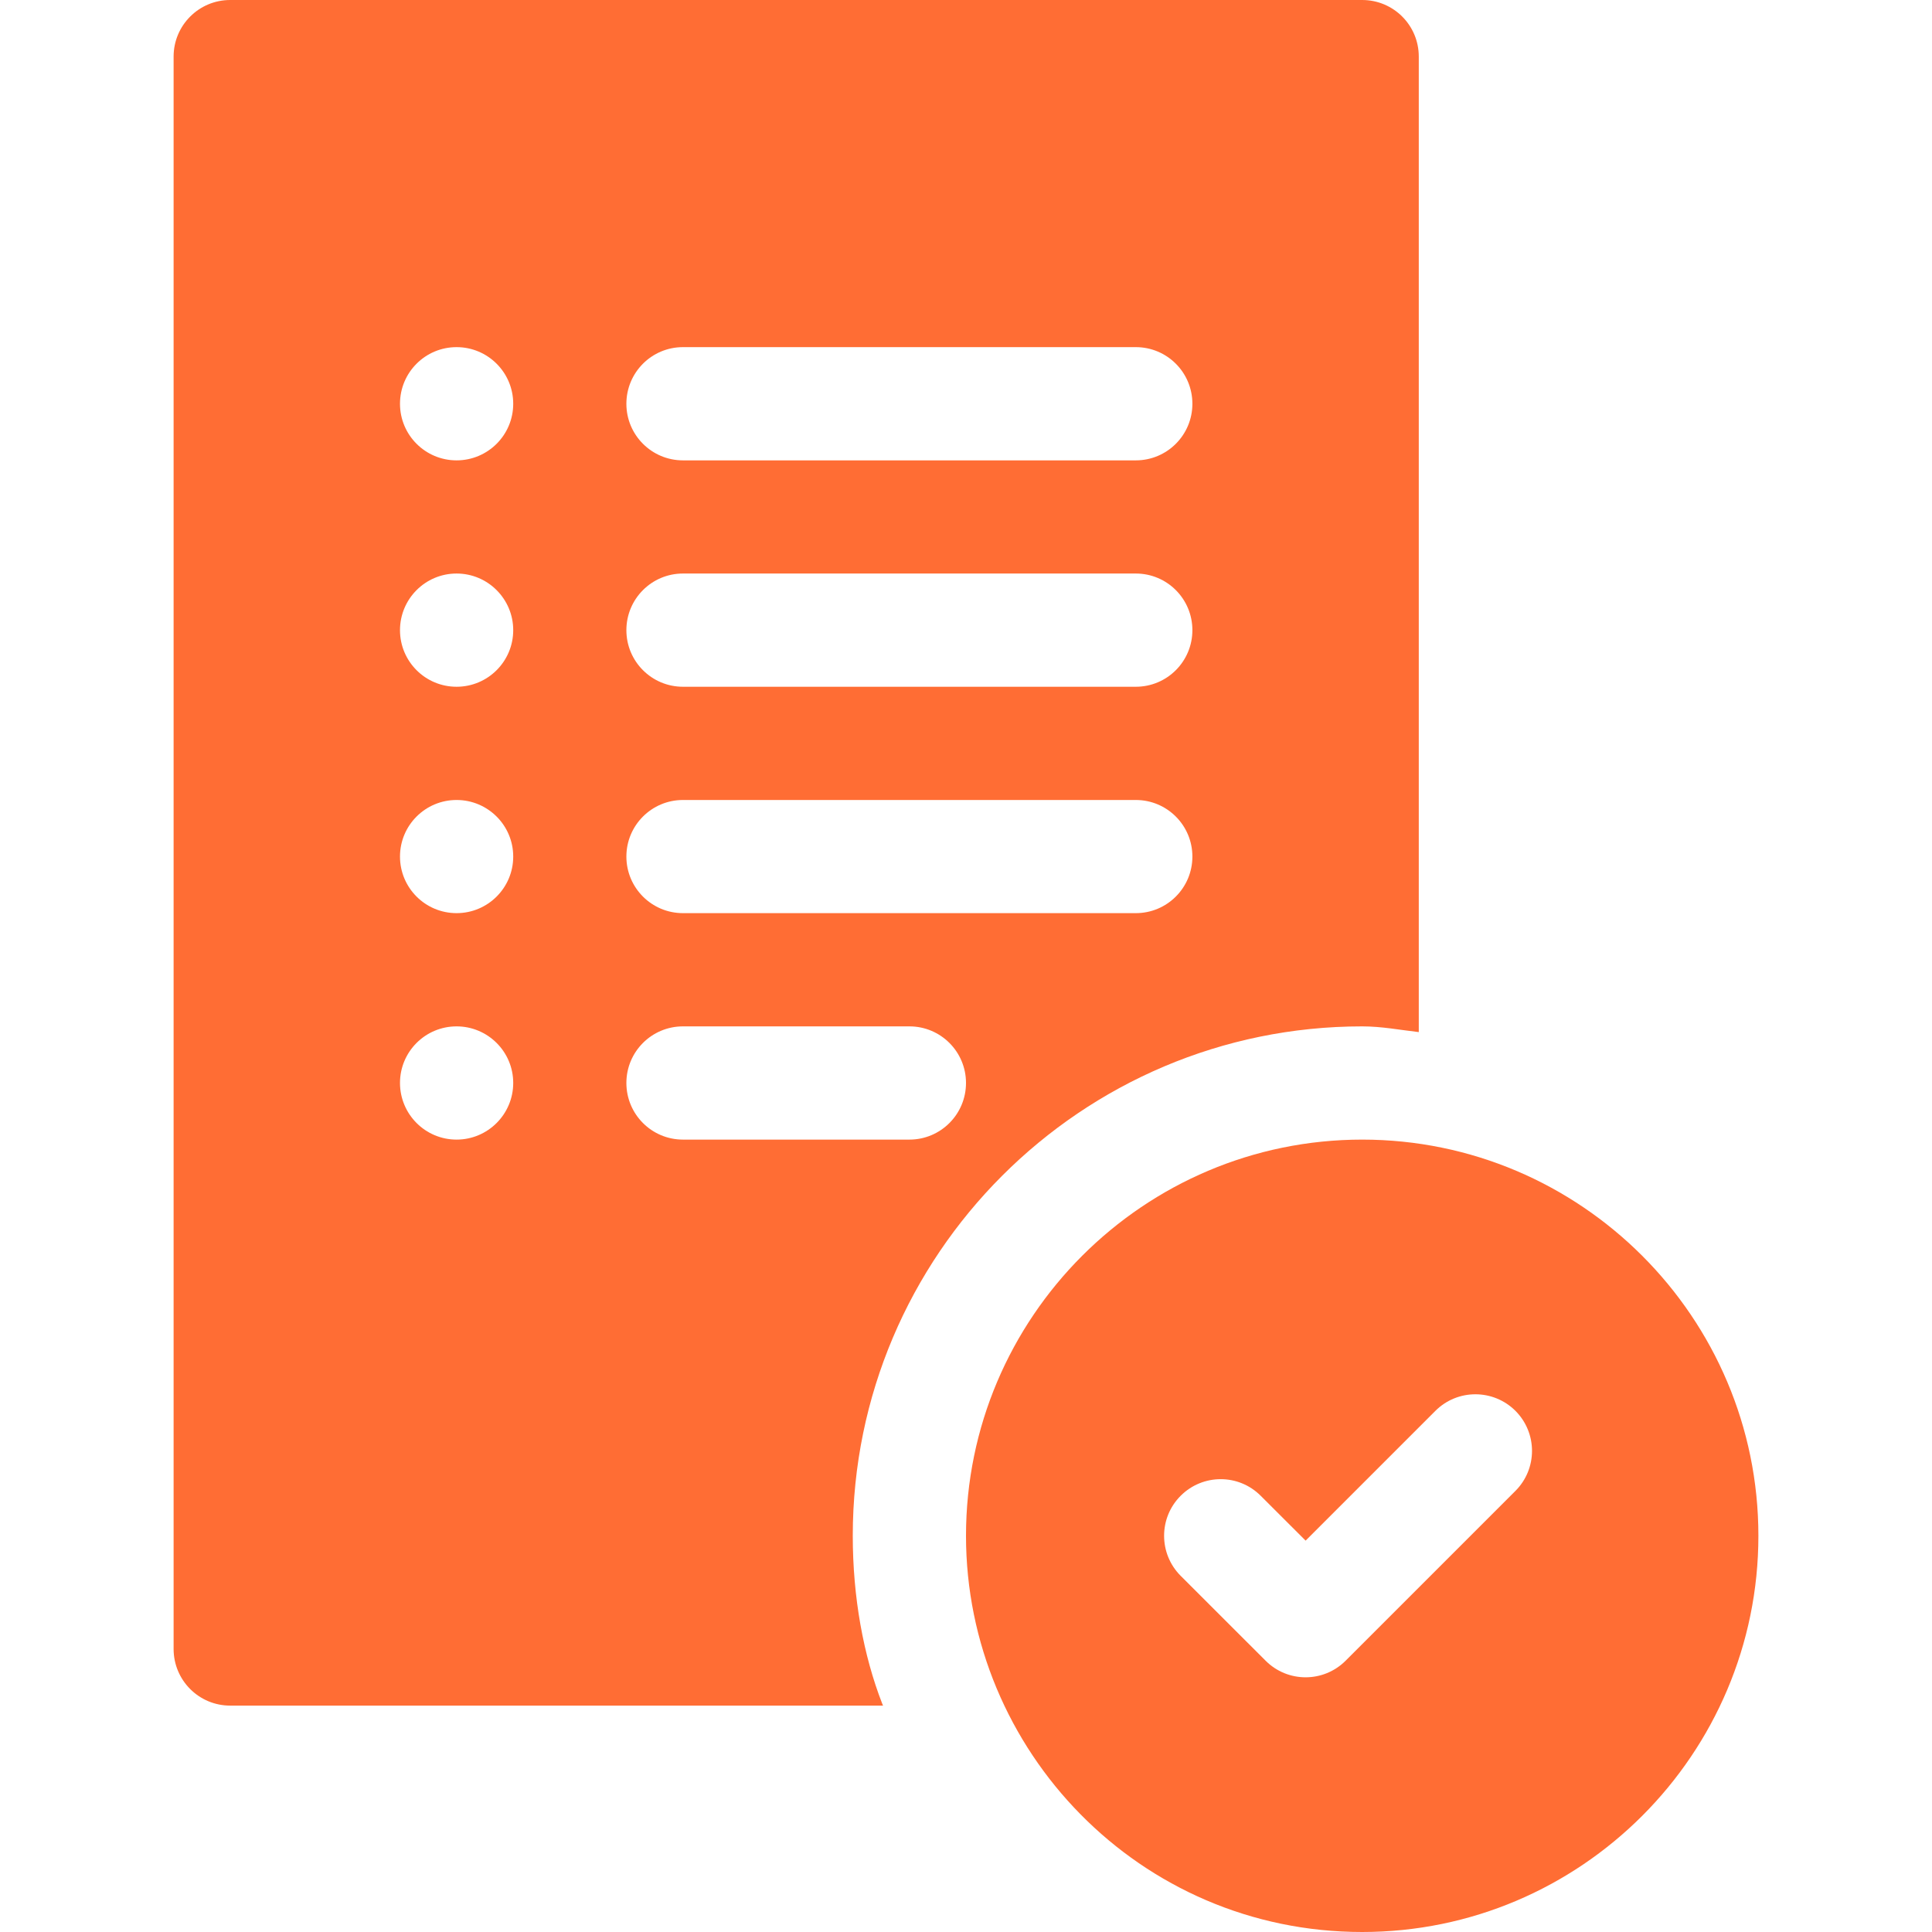 <svg width="28" height="28" viewBox="0 0 28 28" fill="none" xmlns="http://www.w3.org/2000/svg">
<path d="M19.742 16.516C16.576 16.516 14 19.092 14 22.258C14 25.366 16.512 28 19.742 28C22.908 28 25.484 25.424 25.484 22.258C25.484 19.092 22.908 16.516 19.742 16.516ZM21.963 21.607L19.502 24.068C19.181 24.389 18.662 24.389 18.342 24.068L17.111 22.838C16.791 22.517 16.791 21.998 17.111 21.678C17.432 21.357 17.951 21.357 18.271 21.678L18.922 22.328L20.803 20.447C21.123 20.127 21.642 20.127 21.963 20.447C22.283 20.768 22.283 21.287 21.963 21.607Z" fill="#FF6D34"/>
<path d="M19.742 0H3.336C2.883 0 2.516 0.367 2.516 0.82V23.898C2.516 24.352 2.883 24.719 3.336 24.719H12.798C12.795 24.71 12.79 24.703 12.787 24.694C12.512 23.989 12.359 23.147 12.359 22.258C12.359 18.187 15.671 14.875 19.742 14.875C20.023 14.875 20.29 14.927 20.562 14.958V0.82C20.562 0.367 20.196 0 19.742 0ZM6.617 16.516C6.164 16.516 5.797 16.148 5.797 15.695C5.797 15.242 6.164 14.875 6.617 14.875C7.07 14.875 7.438 15.242 7.438 15.695C7.438 16.148 7.07 16.516 6.617 16.516ZM6.617 13.234C6.164 13.234 5.797 12.867 5.797 12.414C5.797 11.961 6.164 11.594 6.617 11.594C7.07 11.594 7.438 11.961 7.438 12.414C7.438 12.867 7.07 13.234 6.617 13.234ZM6.617 9.953C6.164 9.953 5.797 9.586 5.797 9.133C5.797 8.68 6.164 8.312 6.617 8.312C7.07 8.312 7.438 8.68 7.438 9.133C7.438 9.586 7.07 9.953 6.617 9.953ZM6.617 6.672C6.164 6.672 5.797 6.305 5.797 5.852C5.797 5.398 6.164 5.031 6.617 5.031C7.07 5.031 7.438 5.398 7.438 5.852C7.438 6.305 7.07 6.672 6.617 6.672ZM13.18 16.516H9.898C9.445 16.516 9.078 16.149 9.078 15.695C9.078 15.242 9.445 14.875 9.898 14.875H13.18C13.633 14.875 14 15.242 14 15.695C14 16.149 13.633 16.516 13.18 16.516ZM16.461 13.234H9.898C9.445 13.234 9.078 12.867 9.078 12.414C9.078 11.961 9.445 11.594 9.898 11.594H16.461C16.914 11.594 17.281 11.961 17.281 12.414C17.281 12.867 16.914 13.234 16.461 13.234ZM16.461 9.953H9.898C9.445 9.953 9.078 9.586 9.078 9.133C9.078 8.679 9.445 8.312 9.898 8.312H16.461C16.914 8.312 17.281 8.679 17.281 9.133C17.281 9.586 16.914 9.953 16.461 9.953ZM16.461 6.672H9.898C9.445 6.672 9.078 6.305 9.078 5.852C9.078 5.398 9.445 5.031 9.898 5.031H16.461C16.914 5.031 17.281 5.398 17.281 5.852C17.281 6.305 16.914 6.672 16.461 6.672Z" fill="#FF6D34"/>
</svg>
